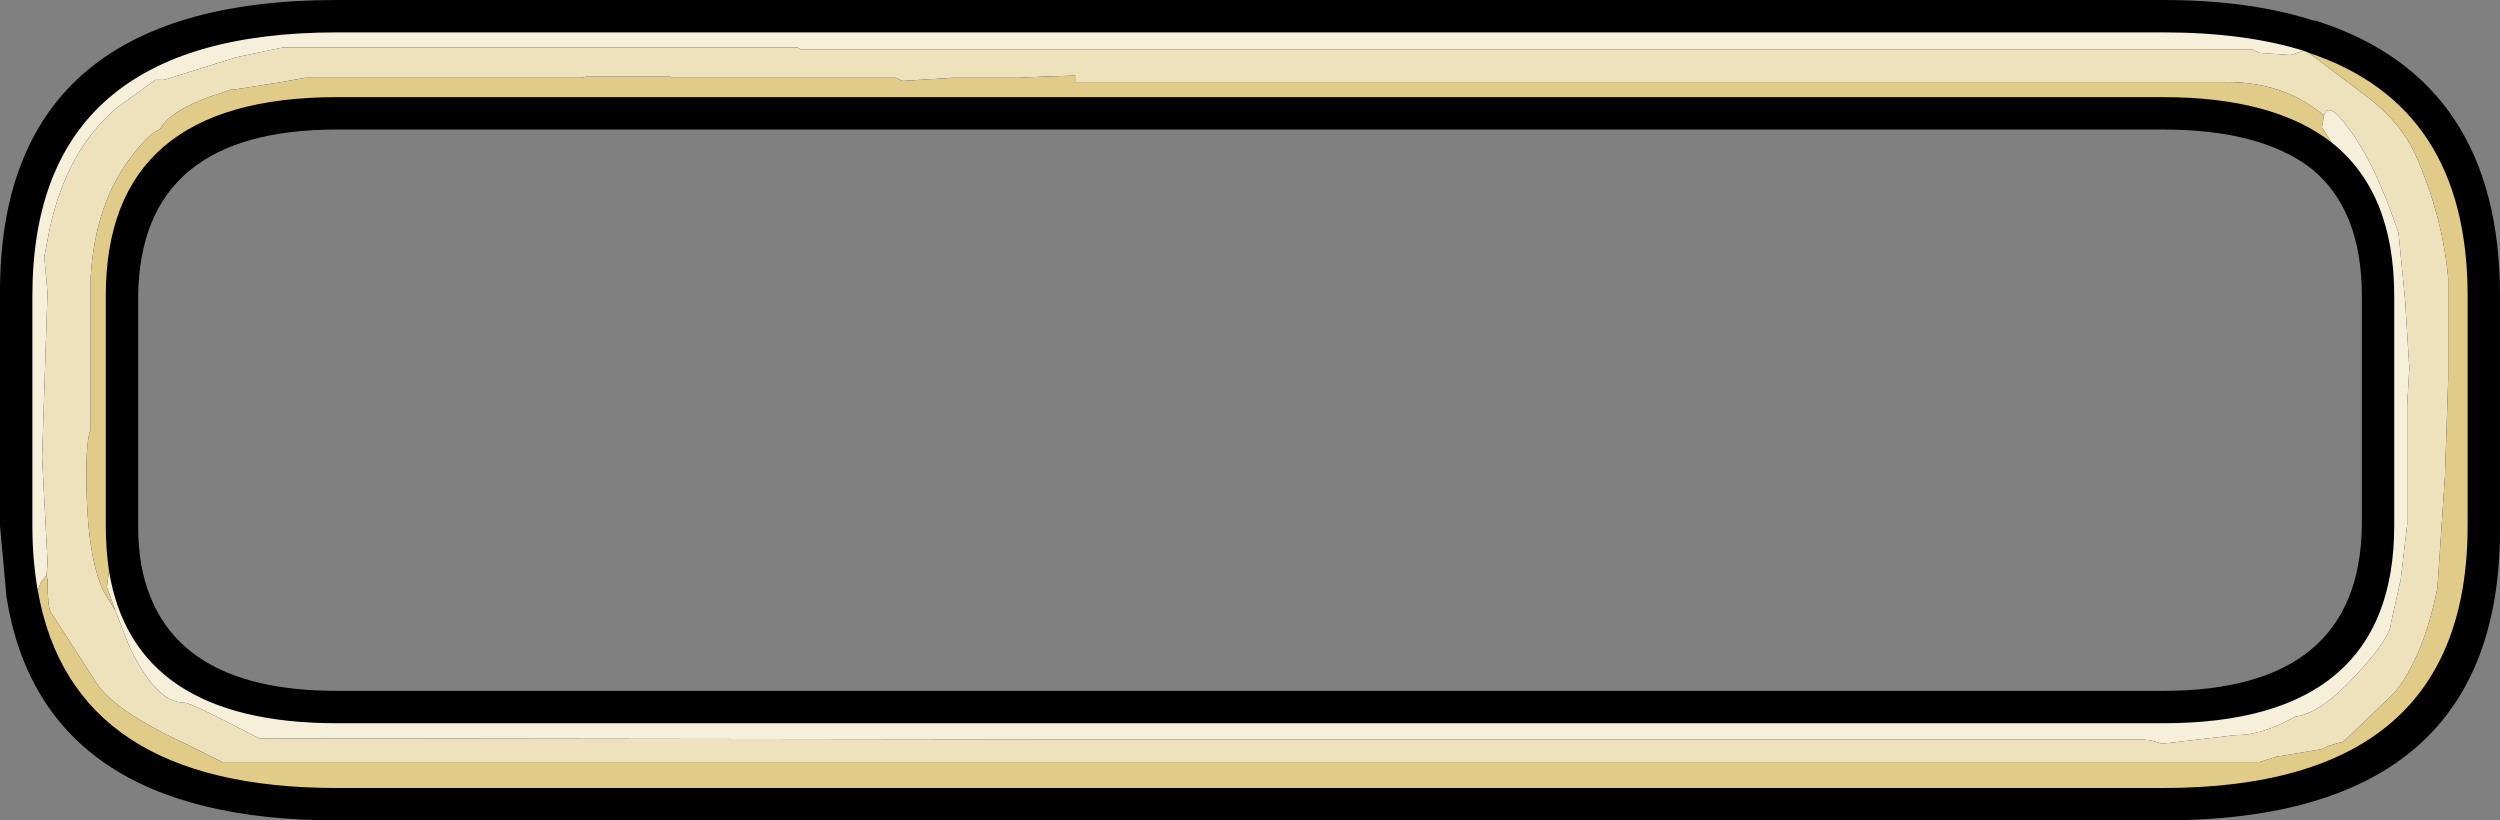 <?xml version="1.0" encoding="UTF-8" standalone="no"?>
<svg xmlns:ffdec="https://www.free-decompiler.com/flash" xmlns:xlink="http://www.w3.org/1999/xlink" ffdec:objectType="shape" height="38.0px" width="115.8px" xmlns="http://www.w3.org/2000/svg">
  <rect width="100%" height="100%" fill="#808080" stroke="none"/>
  <g transform="matrix(1.0, 0.0, 0.0, 1.0, 1.5, 1.5)">
    <path d="M105.65 -0.55 L105.75 -0.55 105.9 -0.5 Q114.3 2.25 114.3 12.2 L114.3 22.85 Q114.4 36.5 98.7 36.5 L14.1 36.5 Q0.45 36.5 -1.2 26.15 L-1.5 22.85 -1.5 12.2 Q-1.6 -1.5 14.1 -1.5 L98.7 -1.5 Q102.7 -1.5 105.65 -0.55 M107.9 12.2 Q107.9 8.2 105.55 6.3 103.2 4.5 98.7 4.5 L14.1 4.5 Q5.0 4.5 4.9 12.2 L4.9 22.85 Q4.9 23.85 5.05 24.7 6.15 30.5 14.1 30.5 L98.7 30.5 Q107.8 30.5 107.9 22.85 L107.9 12.2" fill="#000000" fill-rule="evenodd" stroke="none"/>
    <path d="M0.65 25.15 L0.7 25.35 Q0.7 26.6 0.85 26.85 L2.85 29.95 Q3.6 31.35 7.2 33.0 L8.8 33.8 103.15 33.8 103.95 33.55 106.05 33.2 106.35 33.05 107.05 32.85 109.4 30.6 Q110.75 28.95 111.4 25.75 L111.75 20.55 111.9 16.05 111.9 11.4 Q111.65 8.55 110.4 5.7 109.7 4.15 108.1 2.95 L105.45 0.95 Q112.8 3.4 112.8 12.2 L112.8 22.85 Q112.8 35.0 98.7 35.0 L14.1 35.0 Q1.85 35.0 0.25 25.85 L0.4 25.45 0.65 25.15 M3.85 26.8 L3.3 25.9 Q2.5 24.2 2.5 20.45 2.5 18.85 2.7 18.4 L2.7 11.35 Q2.9 7.85 4.7 5.6 5.45 4.65 5.9 4.5 6.35 3.65 8.3 2.95 L9.2 2.65 9.35 2.65 11.55 2.3 12.65 2.1 25.45 2.1 25.65 2.05 29.55 2.05 29.6 2.1 40.0 2.1 40.3 2.25 42.65 2.1 45.7 2.1 46.8 2.05 48.3 2.0 48.3 2.3 101.65 2.3 Q104.3 2.3 106.15 3.85 L106.05 4.4 106.5 5.1 Q103.8 3.0 98.7 3.0 L14.1 3.0 Q3.4 3.0 3.4 12.2 L3.4 22.85 Q3.4 23.95 3.55 24.95 L3.45 25.7 3.85 26.8" fill="#e1cb88" fill-rule="evenodd" stroke="none"/>
    <path d="M105.45 0.95 L108.1 2.95 Q109.7 4.15 110.4 5.7 111.65 8.55 111.9 11.4 L111.9 16.05 111.75 20.55 111.4 25.75 Q110.75 28.95 109.4 30.6 L107.05 32.85 106.35 33.05 106.05 33.2 103.95 33.55 103.15 33.8 8.8 33.8 7.2 33.0 Q3.6 31.35 2.85 29.95 L0.85 26.85 Q0.7 26.6 0.7 25.35 L0.65 25.15 0.7 24.65 0.7 24.5 0.45 19.7 0.7 12.05 0.55 10.4 0.8 9.1 Q1.6 5.45 3.9 3.5 L5.7 2.2 6.1 2.2 9.45 1.15 11.35 0.75 11.6 0.7 35.45 0.7 35.6 0.8 102.85 0.8 103.15 0.95 104.6 1.05 105.2 0.85 105.45 0.95 M106.15 3.85 Q104.3 2.3 101.65 2.3 L48.3 2.3 48.3 2.0 46.8 2.05 45.7 2.1 42.65 2.1 40.3 2.25 40.0 2.1 29.6 2.1 29.55 2.05 25.65 2.05 25.45 2.1 12.65 2.1 11.55 2.3 9.35 2.65 9.2 2.65 8.3 2.95 Q6.35 3.65 5.9 4.5 5.45 4.65 4.7 5.6 2.9 7.85 2.7 11.35 L2.7 18.4 Q2.5 18.85 2.5 20.45 2.5 24.2 3.3 25.9 L3.85 26.8 4.45 28.35 Q5.7 31.05 7.05 31.05 7.35 31.05 10.5 32.7 L48.3 32.75 97.75 32.75 98.15 32.8 98.65 32.95 102.05 32.55 102.1 32.55 Q103.3 32.55 104.8 31.7 106.0 31.55 107.65 29.75 109.25 28.0 109.25 27.35 L109.7 25.35 110.0 22.8 110.0 17.25 110.1 15.55 109.9 12.35 109.6 9.3 Q108.5 6.0 107.25 4.4 106.35 3.15 106.15 3.85" fill="#eee2bc" fill-rule="evenodd" stroke="none"/>
    <path d="M105.2 0.85 L104.6 1.05 103.15 0.95 102.85 0.8 35.6 0.8 35.45 0.7 11.6 0.7 11.35 0.75 9.45 1.15 6.1 2.2 5.7 2.2 3.9 3.5 Q1.6 5.45 0.8 9.1 L0.55 10.4 0.7 12.05 0.45 19.7 0.7 24.5 0.7 24.65 0.65 25.15 0.4 25.45 0.25 25.85 Q0.0 24.45 0.0 22.85 L0.0 12.2 Q0.0 0.0 14.1 0.0 L98.7 0.0 Q102.45 0.0 105.2 0.85 M3.85 26.8 L3.45 25.7 3.55 24.95 Q4.7 32.0 14.1 32.0 L98.7 32.0 Q109.4 32.0 109.4 22.85 L109.4 12.2 Q109.4 7.4 106.5 5.1 L106.05 4.4 106.15 3.85 Q106.35 3.15 107.25 4.4 108.5 6.0 109.6 9.3 L109.9 12.35 110.1 15.55 110.0 17.25 110.0 22.8 109.7 25.35 109.25 27.35 Q109.25 28.0 107.65 29.75 106.0 31.55 104.8 31.7 103.3 32.55 102.1 32.55 L102.05 32.55 98.65 32.95 98.15 32.8 97.75 32.75 48.3 32.75 10.5 32.7 Q7.35 31.05 7.05 31.05 5.7 31.05 4.45 28.35 L3.85 26.8" fill="#f6efda" fill-rule="evenodd" stroke="none"/>
  </g>
</svg>
